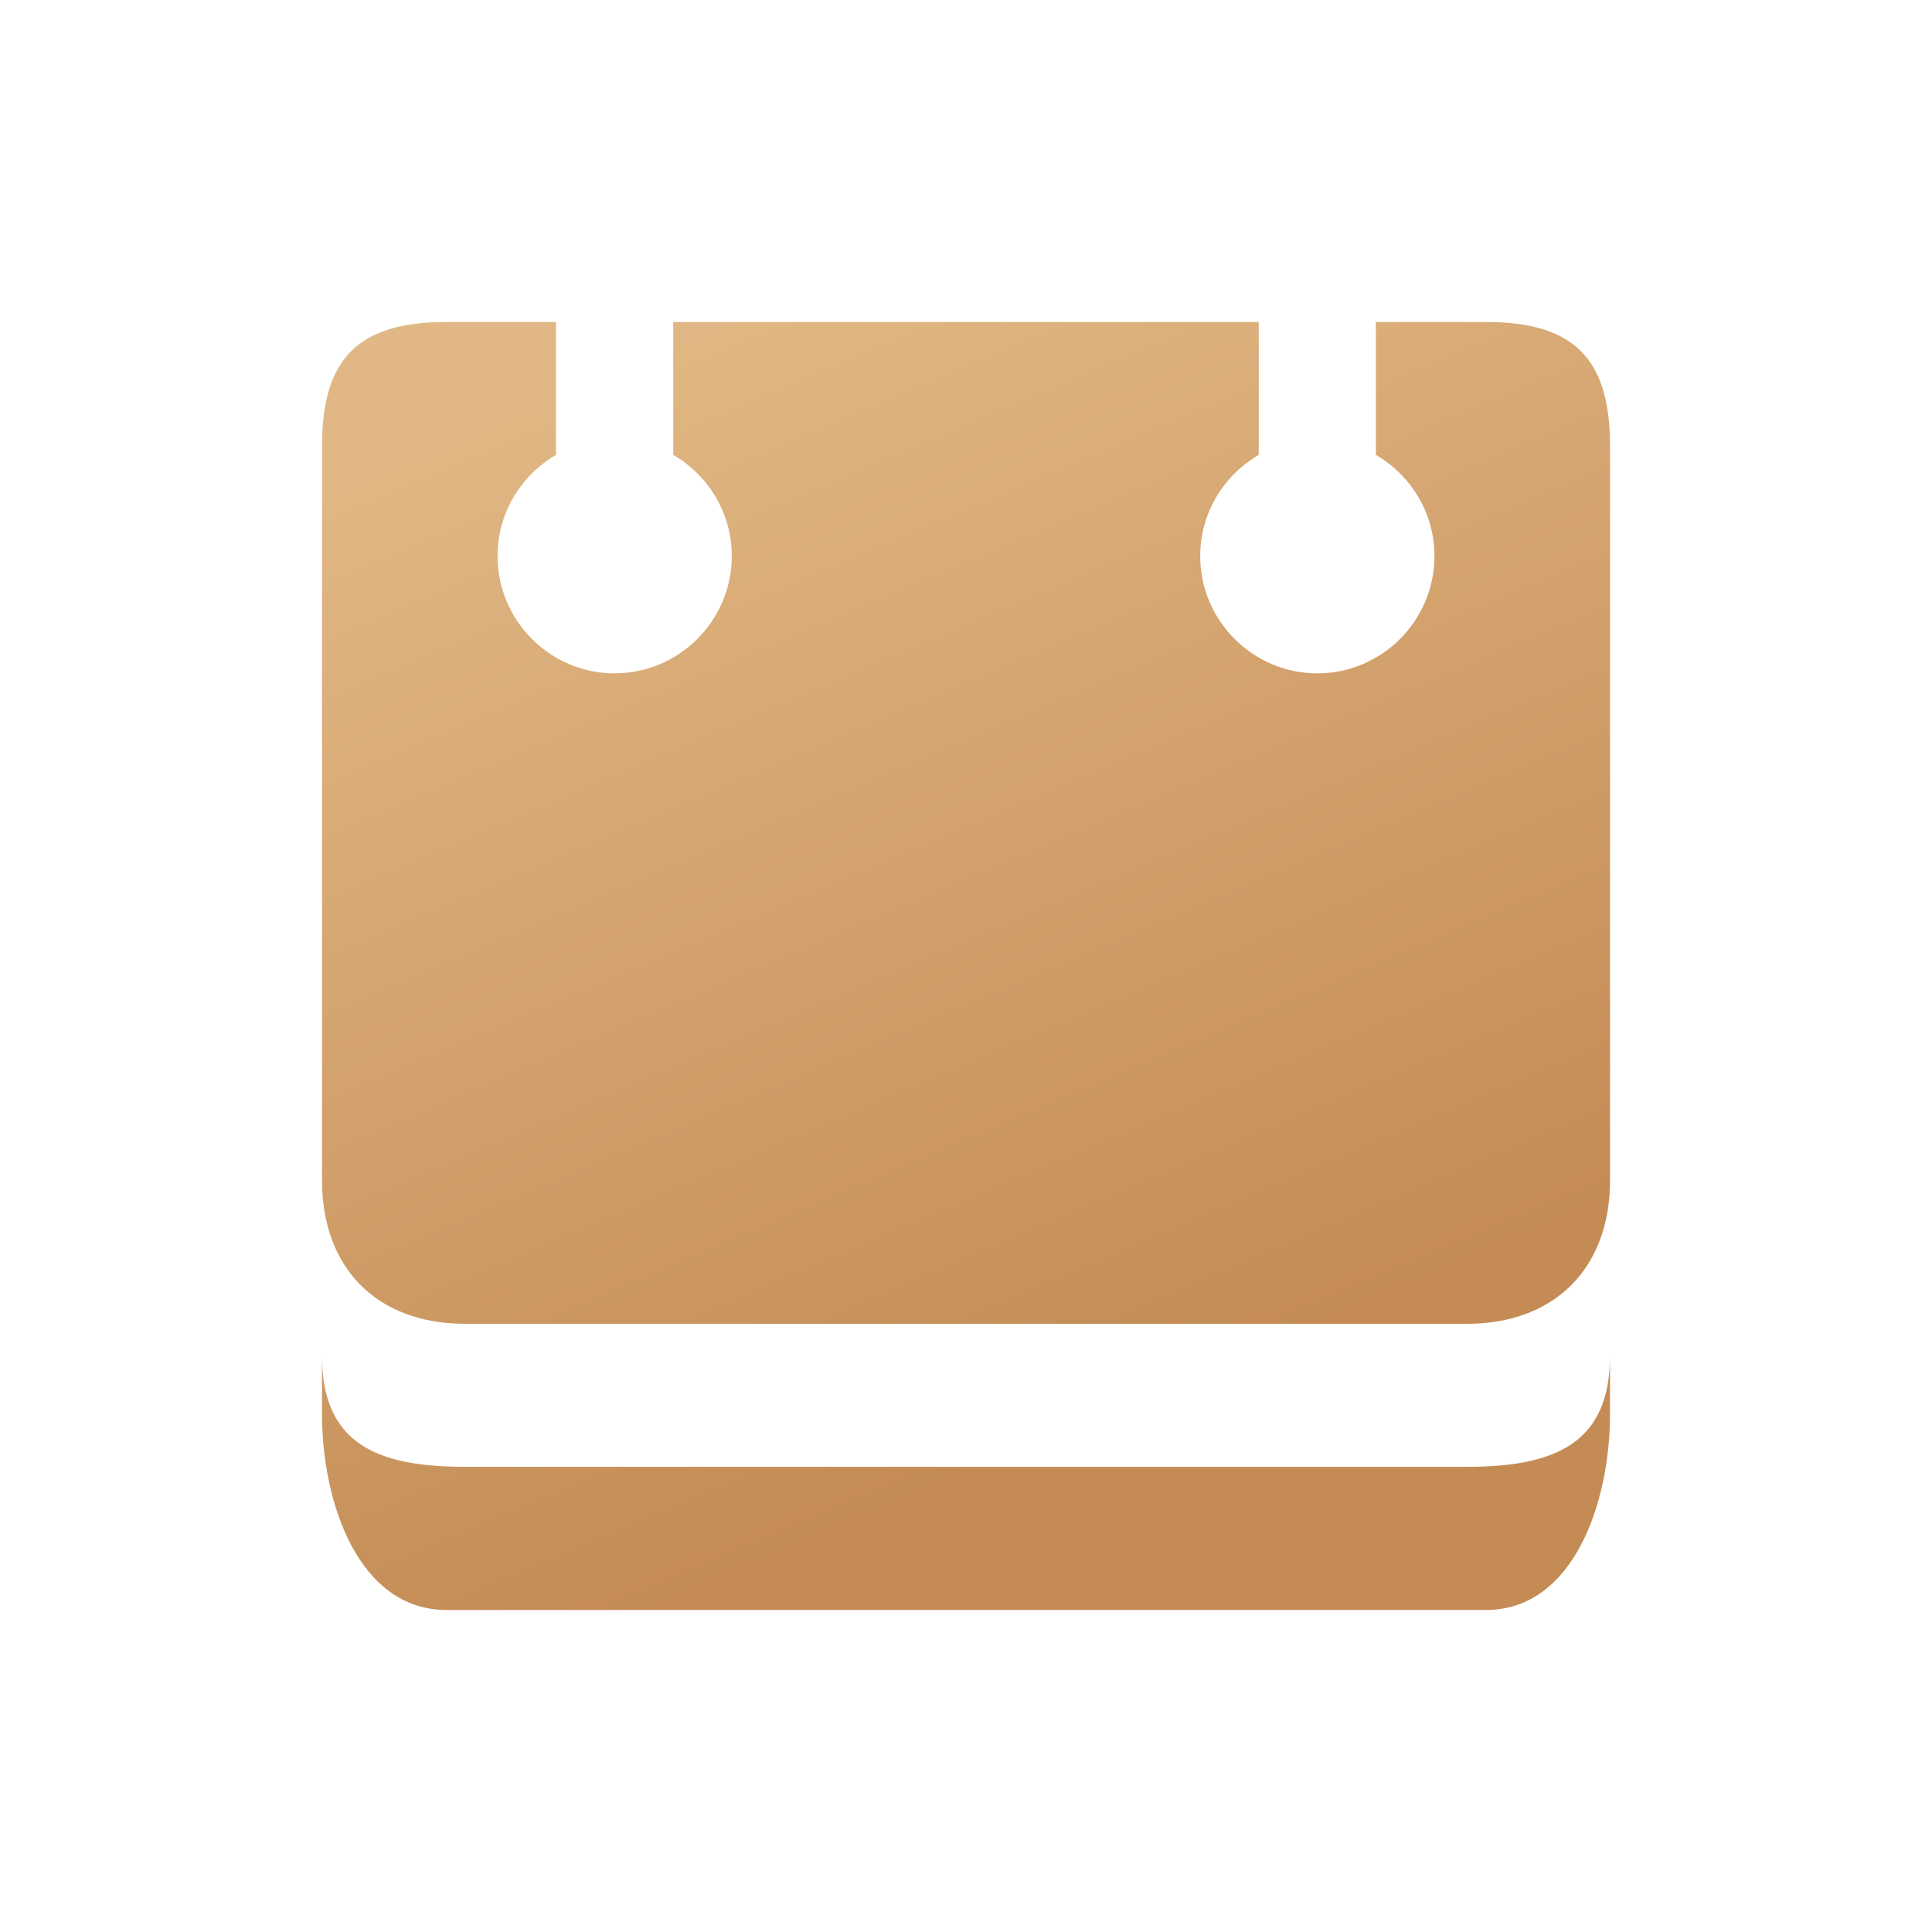 <?xml version="1.0" encoding="UTF-8"?>
<svg width="30px" height="30px" viewBox="0 0 30 30" version="1.1" xmlns="http://www.w3.org/2000/svg" xmlns:xlink="http://www.w3.org/1999/xlink">
    <title>营销日志2</title>
    <defs>
        <linearGradient x1="26.138%" y1="0.007%" x2="62.157%" y2="84.221%" id="linearGradient-1">
            <stop stop-color="#E1B885" offset="0%"></stop>
            <stop stop-color="#C48B54" offset="100%"></stop>
        </linearGradient>
    </defs>
    <g id="页面-1" stroke="none" stroke-width="1" fill="none" fill-rule="evenodd">
        <g id="日志列表" transform="translate(-173, -736)">
            <g id="编组-2" transform="translate(0, 736)">
                <g id="营销日志2" transform="translate(173, 0)">
                    <rect id="矩形" x="0" y="0" width="30" height="30"></rect>
                    <path d="M5,21.053 L5,21.961 C5,23.327 5.564,25 6.936,25 L23.073,25 C24.436,25 25,23.327 25,21.961 L25,21.053 C25,22.416 24.141,22.777 22.777,22.777 L7.223,22.777 C5.85,22.777 5,22.417 5,21.053 Z M5,6.927 L5,18.326 C5,19.689 5.85,20.556 7.223,20.556 L22.779,20.556 C24.143,20.556 25.001,19.689 25.001,18.326 L25.001,6.927 C25,5.563 24.436,5 23.073,5 L21.364,5 L21.364,7.063 C21.91,7.383 22.274,7.963 22.274,8.636 C22.274,9.637 21.456,10.456 20.456,10.456 C19.456,10.456 18.637,9.639 18.637,8.636 C18.637,7.963 19,7.383 19.546,7.063 L19.546,5 L10.454,5 L10.454,7.063 C10.999,7.383 11.363,7.963 11.363,8.636 C11.363,9.637 10.544,10.456 9.544,10.456 C8.544,10.456 7.726,9.639 7.726,8.636 C7.726,7.963 8.089,7.383 8.634,7.063 L8.634,5 L6.934,5 C5.564,5 5,5.563 5,6.927 Z" id="形状" fill="url(#linearGradient-1)" fill-rule="nonzero"></path>
                </g>
            </g>
        </g>
    </g>
</svg>
